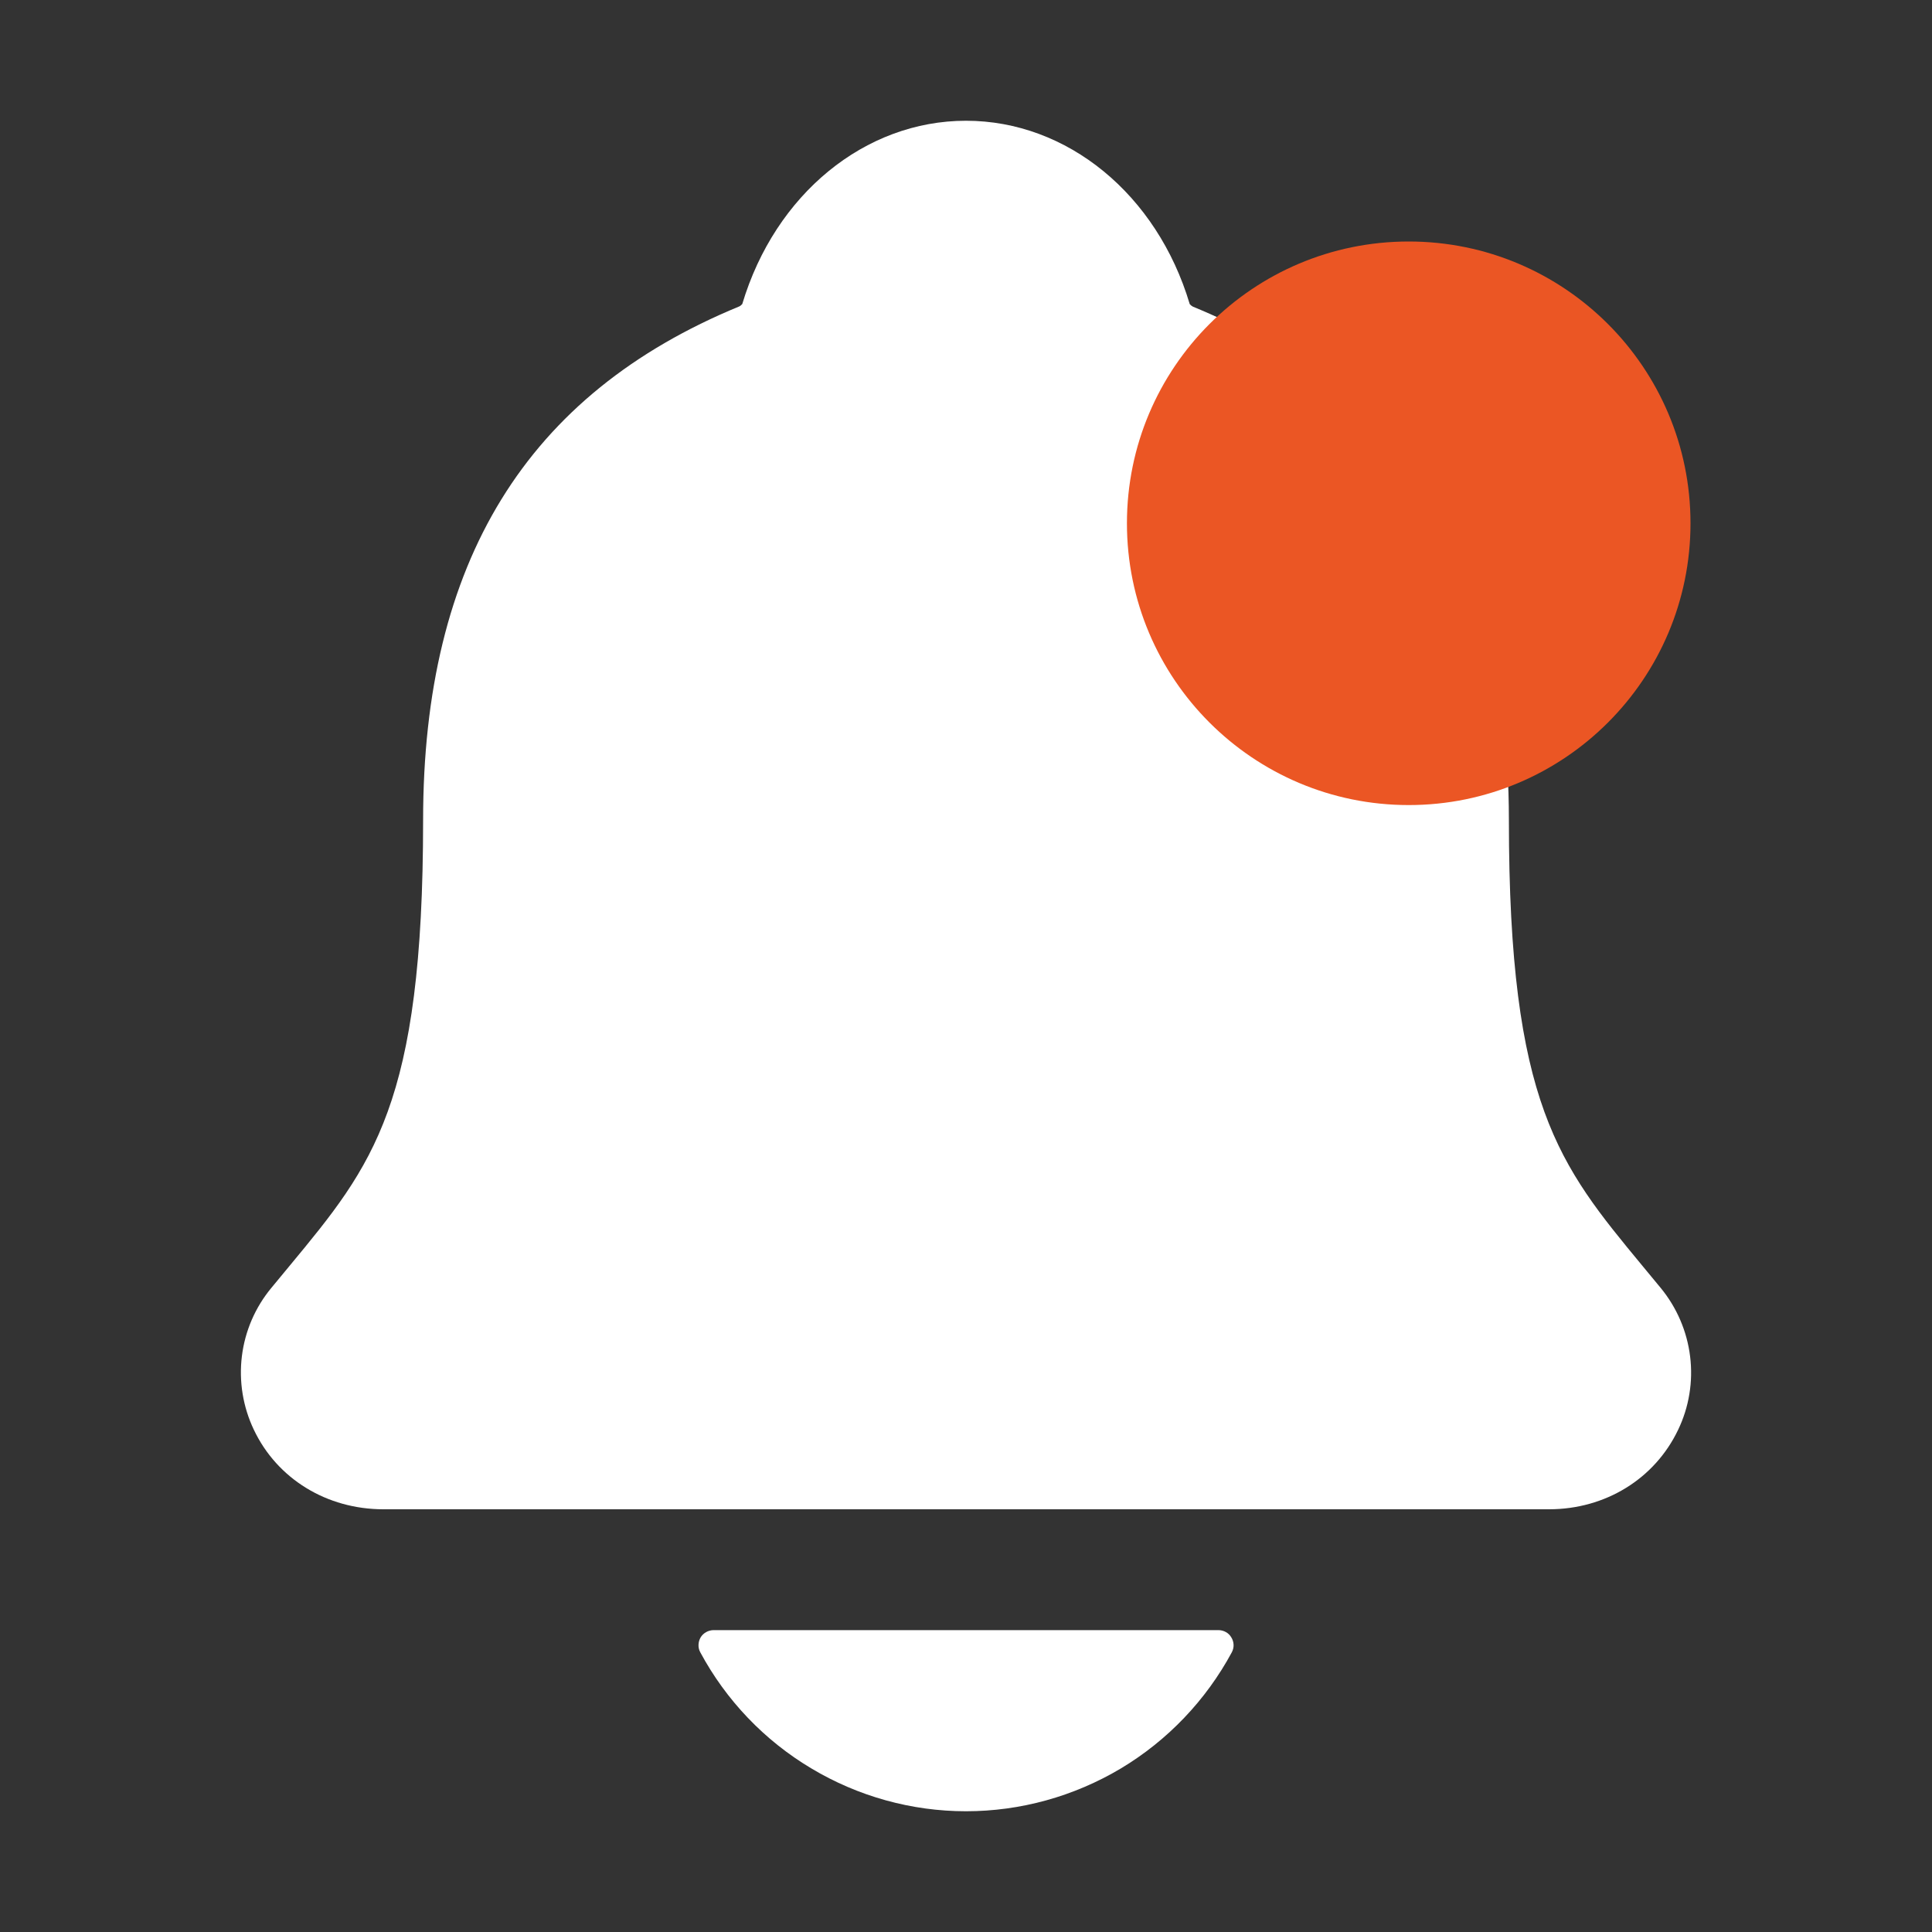 <svg width="20" height="20" viewBox="0 0 20 20" fill="none" xmlns="http://www.w3.org/2000/svg">
<rect x="0" y="0" width="20" height="20" fill="#333333" stroke="none"/>
<path d="M17.191 13.332C17.126 13.254 17.062 13.176 17 13.101C16.14 12.061 15.62 11.434 15.62 8.491C15.62 6.968 15.256 5.718 14.538 4.78C14.008 4.088 13.292 3.562 12.348 3.174C12.336 3.167 12.325 3.159 12.316 3.148C11.977 2.011 11.048 1.25 10 1.25C8.952 1.25 8.024 2.011 7.684 3.147C7.675 3.157 7.665 3.166 7.653 3.172C5.45 4.079 4.38 5.818 4.38 8.49C4.38 11.434 3.861 12.061 3.001 13.1C2.938 13.175 2.875 13.252 2.81 13.331C2.642 13.533 2.536 13.779 2.504 14.039C2.472 14.3 2.515 14.564 2.628 14.801C2.869 15.309 3.383 15.624 3.969 15.624H16.035C16.619 15.624 17.129 15.309 17.371 14.803C17.485 14.567 17.528 14.302 17.496 14.042C17.464 13.781 17.358 13.535 17.191 13.332ZM10 18.75C10.565 18.75 11.118 18.596 11.603 18.307C12.087 18.017 12.484 17.601 12.752 17.104C12.764 17.081 12.771 17.054 12.77 17.027C12.769 17 12.761 16.974 12.747 16.951C12.733 16.927 12.714 16.908 12.69 16.895C12.667 16.882 12.64 16.875 12.613 16.875H7.388C7.361 16.875 7.334 16.882 7.311 16.895C7.287 16.908 7.267 16.927 7.253 16.95C7.239 16.974 7.232 17 7.231 17.027C7.23 17.054 7.236 17.08 7.249 17.104C7.516 17.601 7.913 18.017 8.398 18.306C8.882 18.596 9.436 18.75 10 18.75Z" fill="white"/>
<circle cx="14.583" cy="5.417" r="2.917" fill="#EB5624"/>
</svg>
